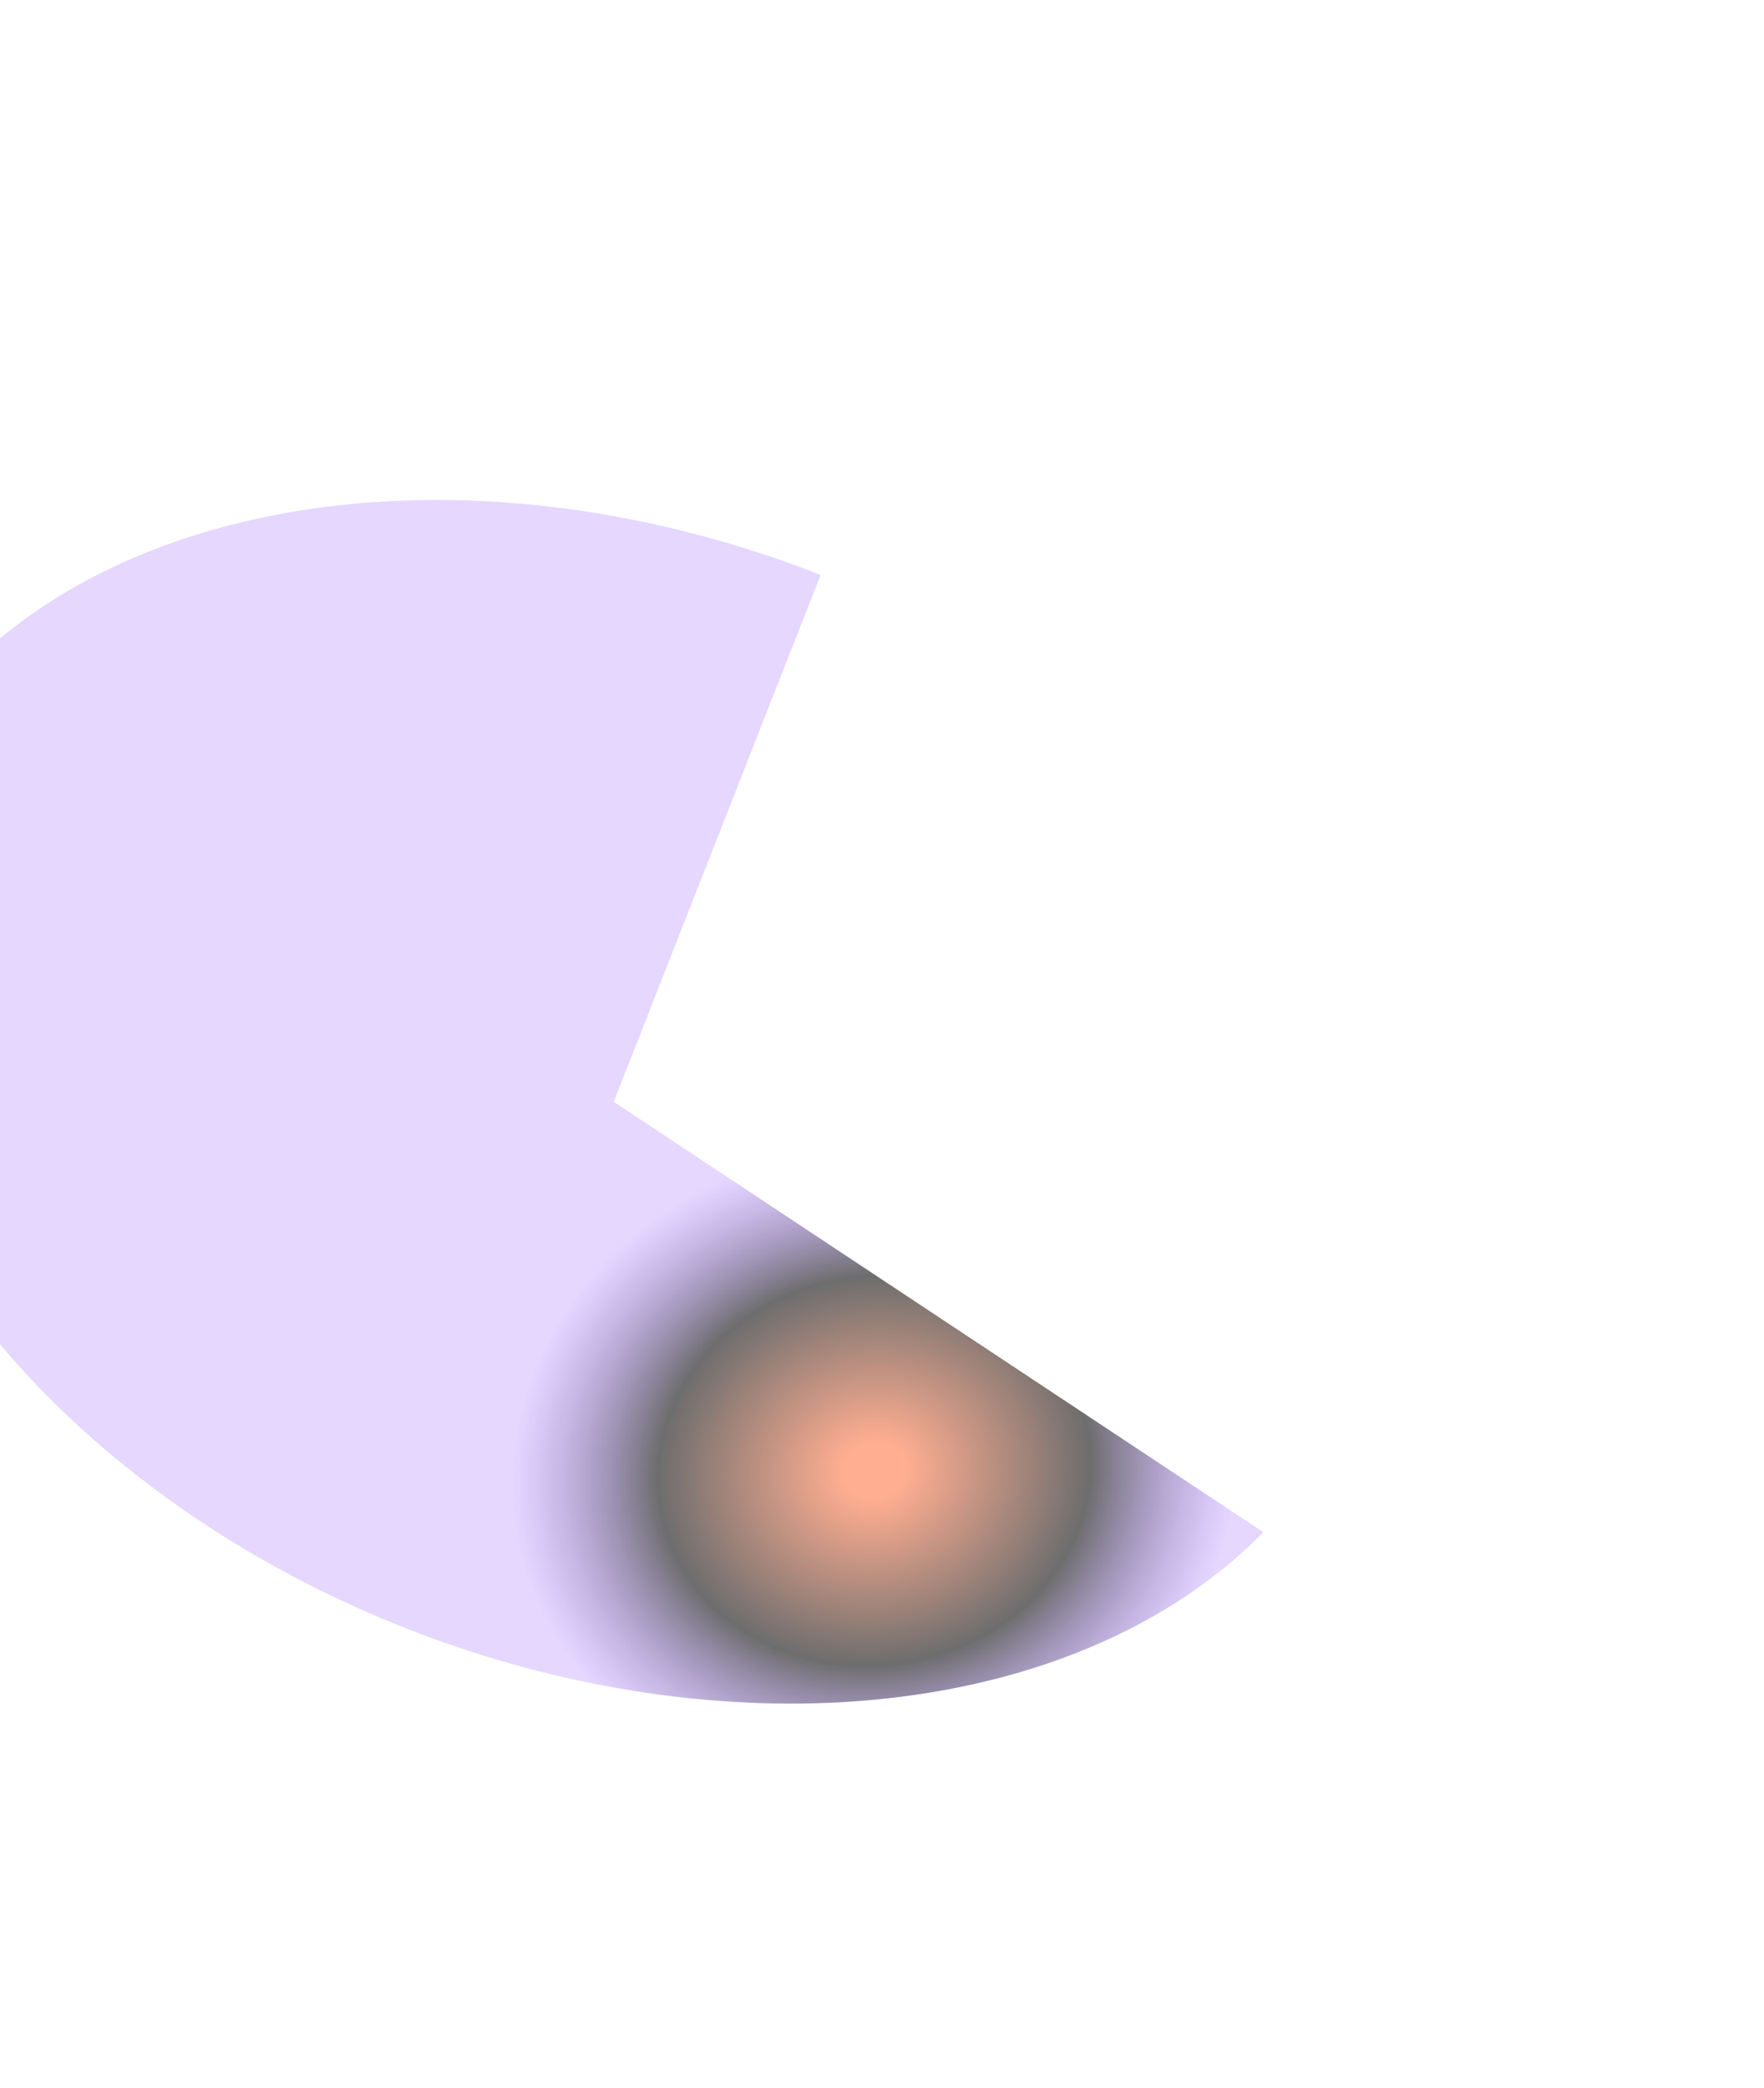 <svg width="708" height="838" viewBox="0 0 708 838" fill="none" xmlns="http://www.w3.org/2000/svg">
<g filter="url(#filter0_f_32_58)">
<path d="M329.356 230.743C274.254 209.105 215.96 198.785 160.98 200.934C106 203.083 56.498 217.617 17.999 242.913C-20.499 268.21 -46.479 303.273 -57.041 344.189C-67.602 385.106 -62.329 430.265 -41.81 474.626C-21.291 518.987 13.665 560.805 59.158 595.41C104.651 630.016 158.89 656.048 215.82 670.601C272.751 685.154 330.132 687.655 381.559 677.825C432.986 667.995 476.436 646.22 507.057 614.932L246.324 442.188L329.356 230.743Z" fill="url(#paint0_angular_32_58)" fill-opacity="0.6"/>
</g>
<defs>
<filter id="filter0_f_32_58" x="-262.346" y="0.655" width="969.403" height="883.065" filterUnits="userSpaceOnUse" color-interpolation-filters="sRGB">
<feFlood flood-opacity="0" result="BackgroundImageFix"/>
<feBlend mode="normal" in="SourceGraphic" in2="BackgroundImageFix" result="shape"/>
<feGaussianBlur stdDeviation="100" result="effect1_foregroundBlur_32_58"/>
</filter>
<radialGradient id="paint0_angular_32_58" cx="0" cy="0" r="1" gradientUnits="userSpaceOnUse" gradientTransform="translate(350.887 591.155) rotate(-9.492) scale(195.405 174.848)">
<stop offset="0.065" stop-color="#FF7847"/>
<stop offset="0.448" stop-color="#0C0C0D"/>
<stop offset="0.749" stop-color="#7733FF" stop-opacity="0.33"/>
</radialGradient>
</defs>
</svg>
